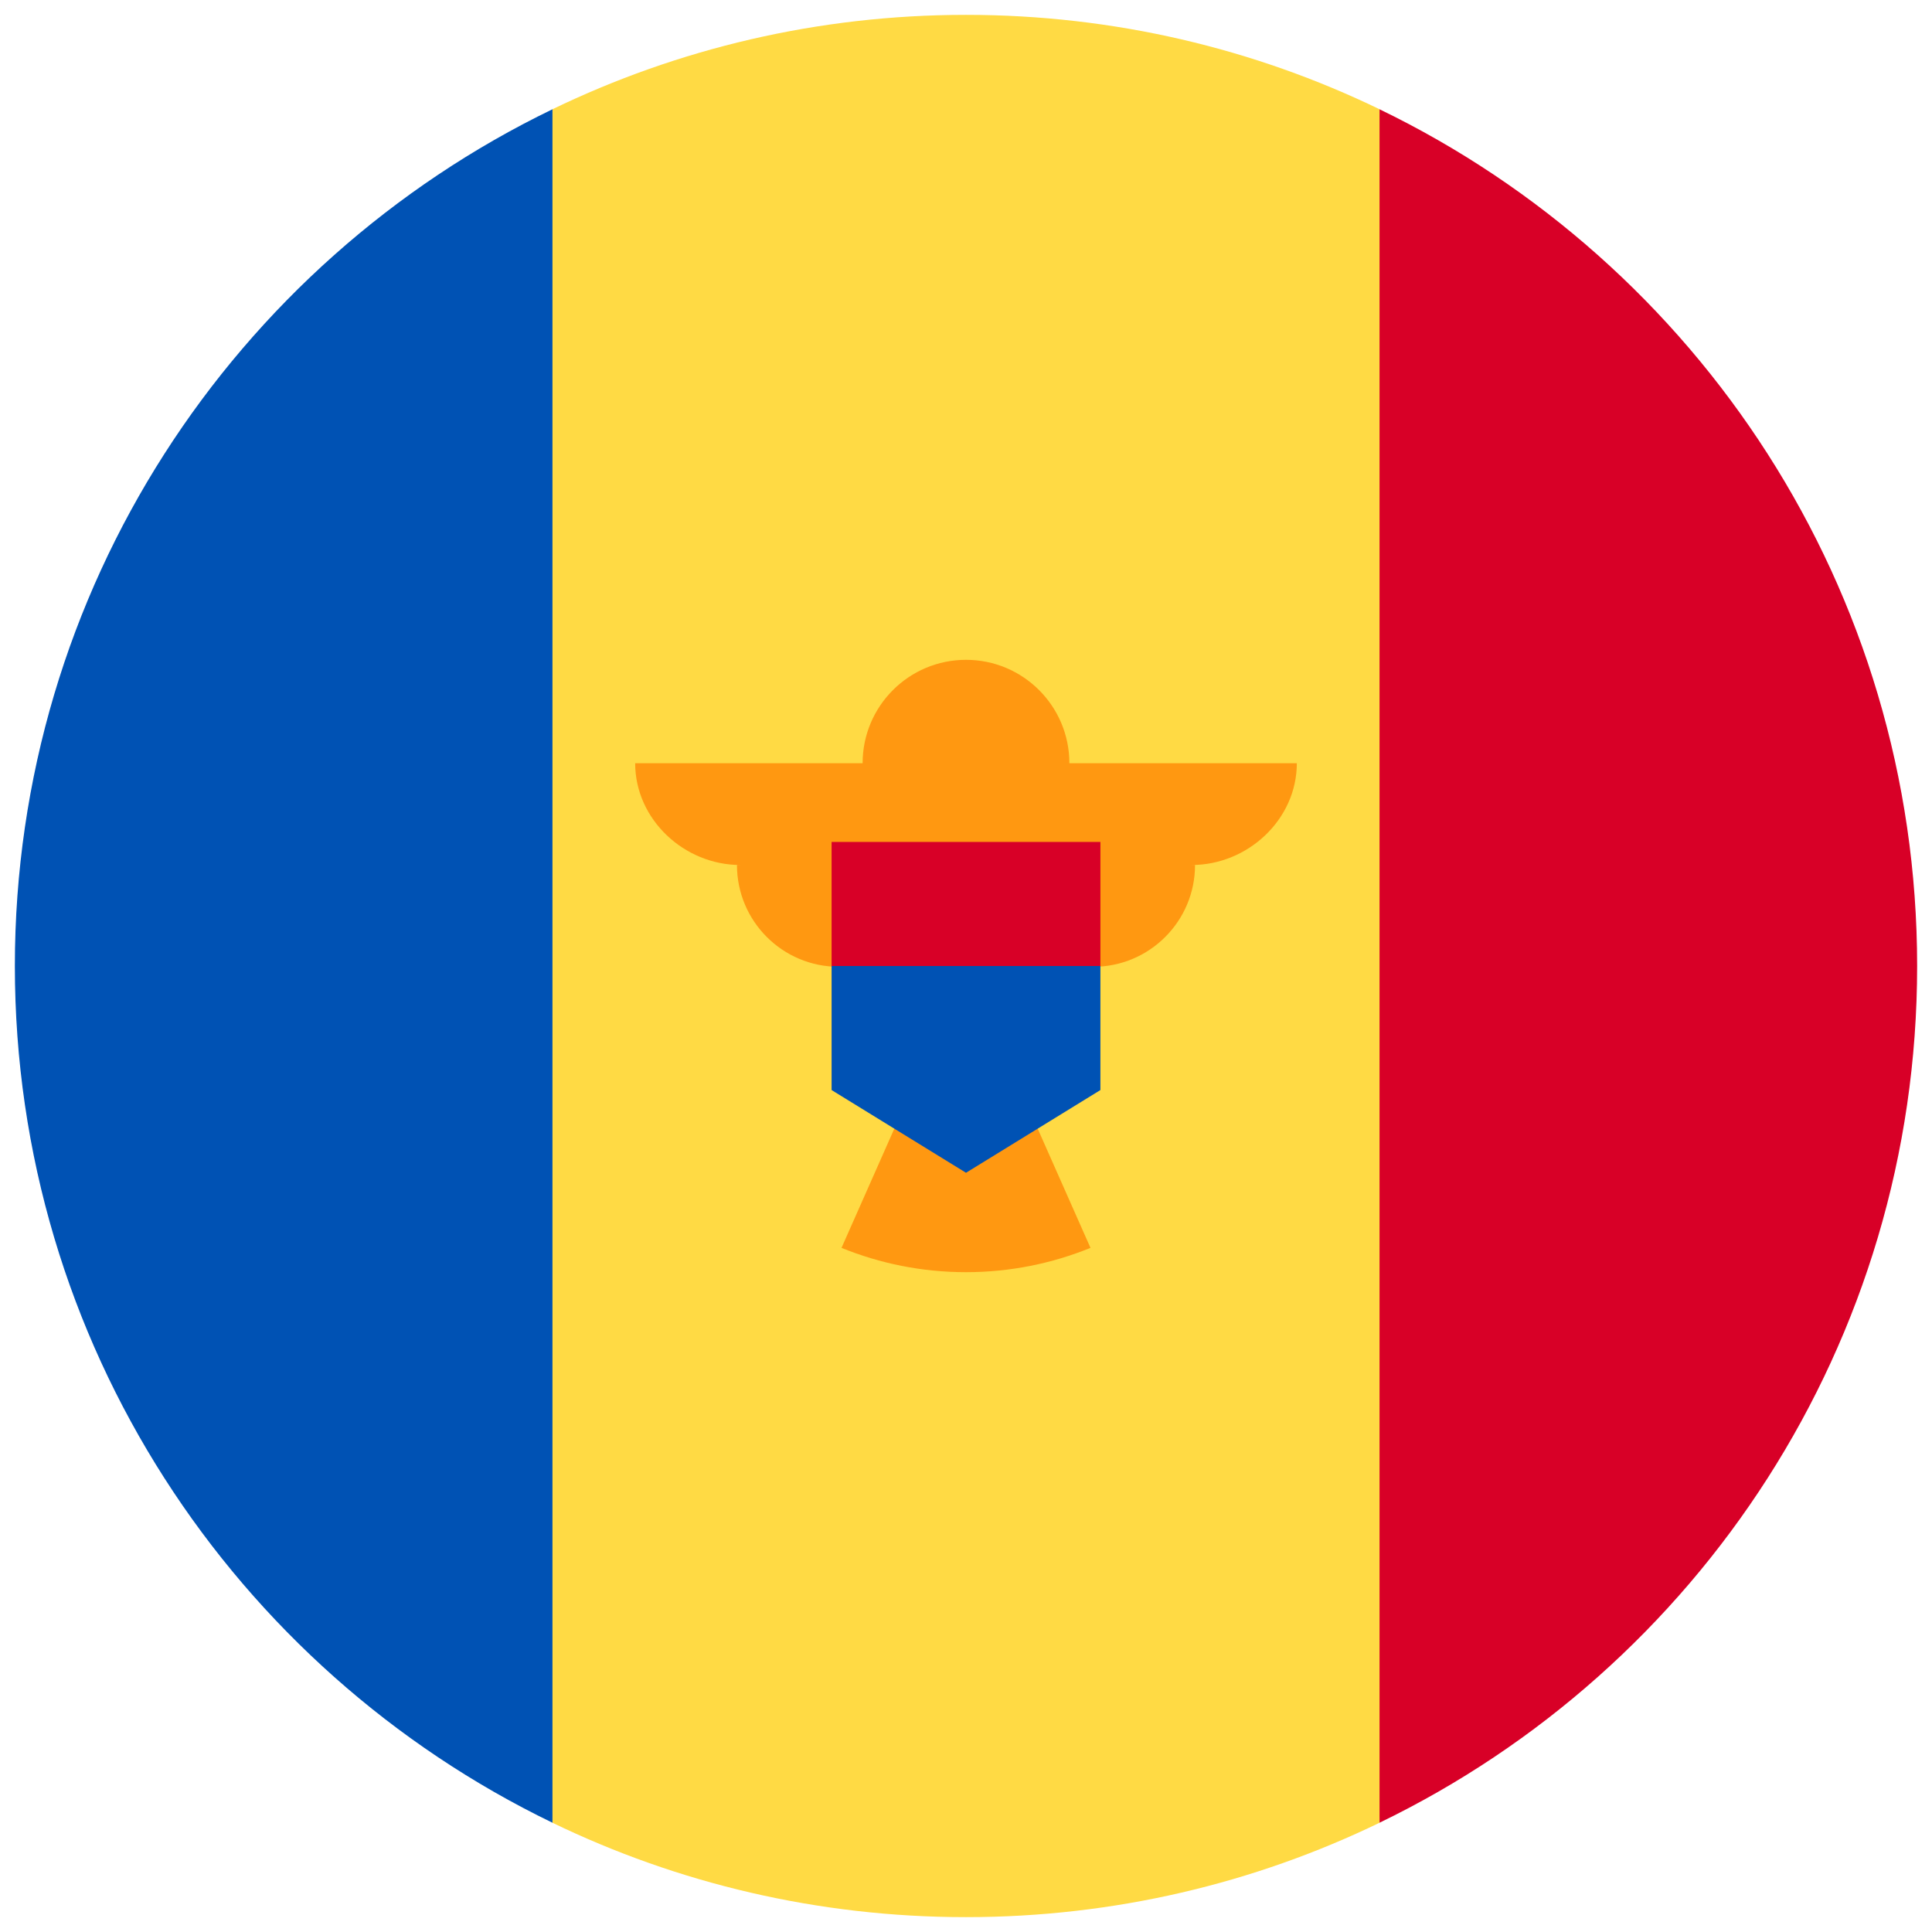 <svg width="520" height="520" viewBox="0 0 520 520" fill="none" xmlns="http://www.w3.org/2000/svg">
<g clip-path="url(#clip0_105_1975)" filter="url(#filter0_d_105_1975)">
<path d="M371.304 25.402C337.648 9.128 299.89 0 260 0C220.11 0 182.352 9.128 148.696 25.402L126.435 256L148.696 486.598C182.352 502.872 220.11 512 260 512C299.89 512 337.648 502.872 371.304 486.598L393.565 256L371.304 25.402Z" fill="#FFDA44"/>
<path d="M148.696 25.411C63.066 66.818 4 154.507 4 256C4 357.493 63.066 445.182 148.696 486.589V25.411Z" fill="#0052B4"/>
<path d="M371.304 25.411V486.589C456.934 445.182 516 357.493 516 256C516 154.507 456.934 66.818 371.304 25.411Z" fill="#D80027"/>
<path d="M349.043 201.419H287.826C287.826 186.051 275.368 173.593 260 173.593C244.632 173.593 232.174 186.051 232.174 201.419H170.957C170.957 216.55 184.138 228.815 199.267 228.815H198.355C198.355 243.947 210.621 256.214 225.753 256.214C225.753 269.611 235.375 280.743 248.083 283.123L226.493 331.865C236.838 336.07 248.144 338.407 260 338.407C271.855 338.407 283.162 336.07 293.506 331.865L271.917 283.123C284.625 280.743 294.247 269.611 294.247 256.214C309.379 256.214 321.645 243.947 321.645 228.815H320.732C335.863 228.815 349.043 216.549 349.043 201.419Z" fill="#FF9811"/>
<path d="M260 239.304L223.826 256V289.391L260 311.652L296.174 289.391V256L260 239.304Z" fill="#0052B4"/>
<path d="M223.826 222.609H296.174V256H223.826V222.609Z" fill="#D80027"/>
</g>
<defs>
<filter id="filter0_d_105_1975" x="0" y="0" width="520" height="520" filterUnits="userSpaceOnUse" color-interpolation-filters="sRGB">
<feFlood flood-opacity="0" result="BackgroundImageFix"/>
<feColorMatrix in="SourceAlpha" type="matrix" values="0 0 0 0 0 0 0 0 0 0 0 0 0 0 0 0 0 0 127 0" result="hardAlpha"/>
<feOffset dy="4"/>
<feGaussianBlur stdDeviation="2"/>
<feComposite in2="hardAlpha" operator="out"/>
<feColorMatrix type="matrix" values="0 0 0 0 0 0 0 0 0 0 0 0 0 0 0 0 0 0 0.25 0"/>
<feBlend mode="normal" in2="BackgroundImageFix" result="effect1_dropShadow_105_1975"/>
<feBlend mode="normal" in="SourceGraphic" in2="effect1_dropShadow_105_1975" result="shape"/>
</filter>
<clipPath id="clip0_105_1975">
<rect width="512" height="512" fill="white" transform="translate(4)"/>
</clipPath>
</defs>
</svg>
